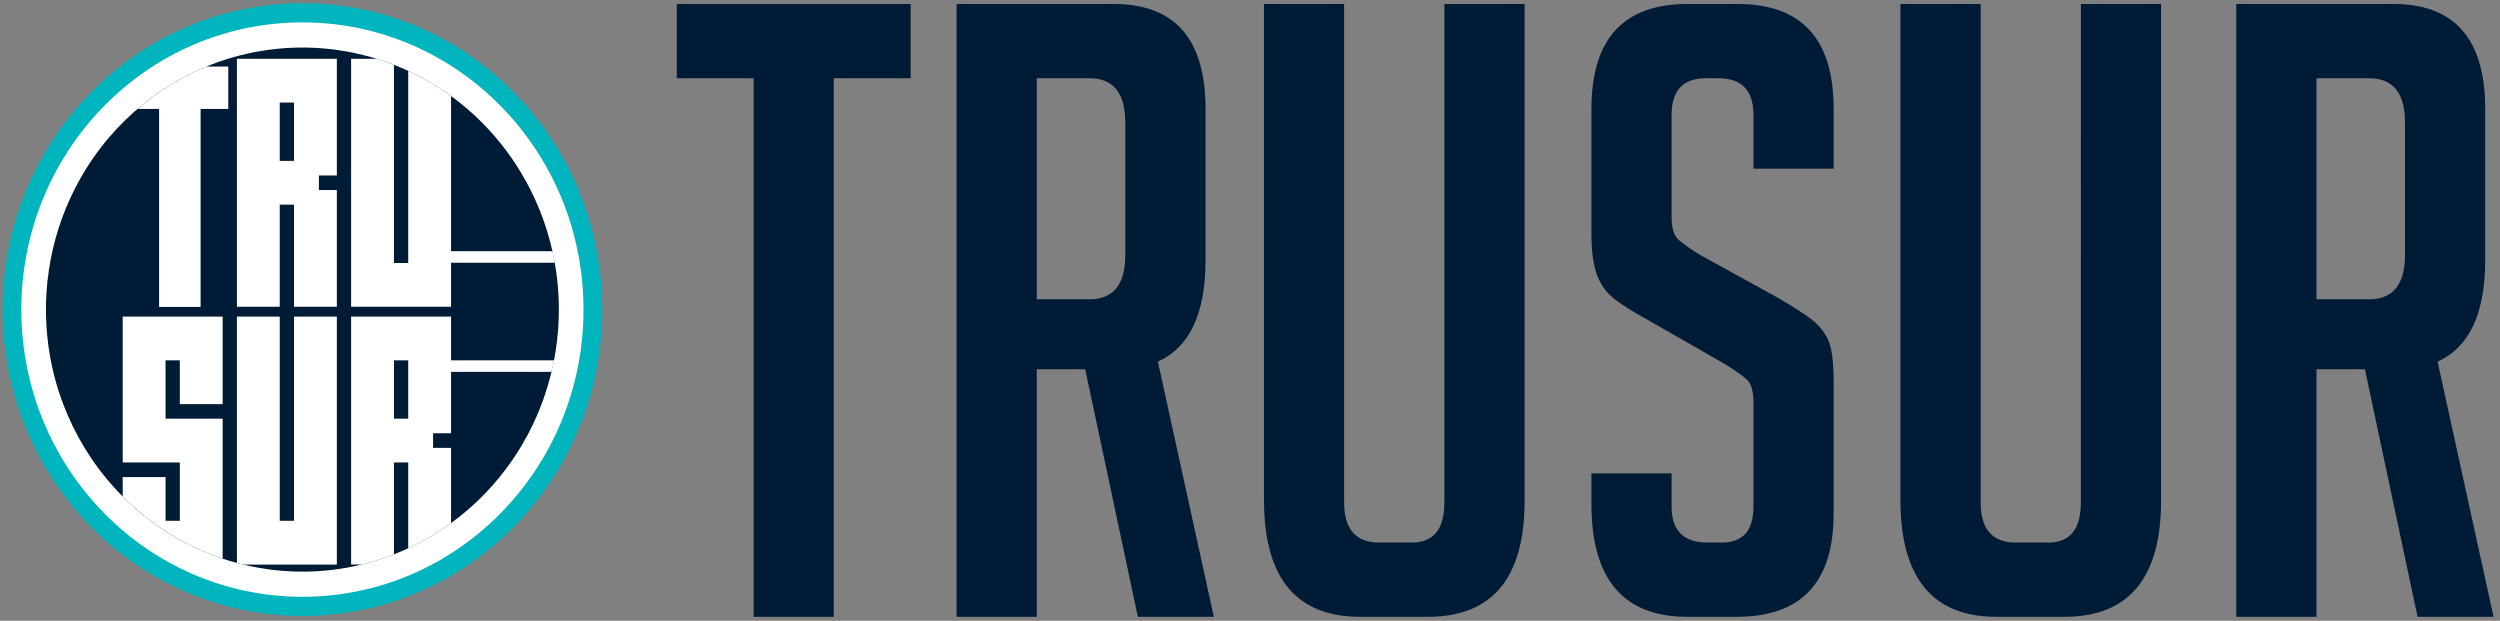 <?xml version="1.0" encoding="UTF-8" standalone="no"?>
<!DOCTYPE svg PUBLIC "-//W3C//DTD SVG 1.1//EN" "http://www.w3.org/Graphics/SVG/1.1/DTD/svg11.dtd">
<svg width="100%" height="100%" viewBox="0 0 447 111" version="1.1" xmlns="http://www.w3.org/2000/svg" xmlns:xlink="http://www.w3.org/1999/xlink" xml:space="preserve" xmlns:serif="http://www.serif.com/" style="fill-rule:evenodd;clip-rule:evenodd;">
    <rect x="0" y="0" width="447" height="111" fill="#808080" stroke="none"/>
    <g transform="matrix(1,0,0,1,-273.633,-73.382)">
        <g transform="matrix(0.522,0,0,0.522,27.823,27.566)">
            <g transform="matrix(1,0,0,1,0,3.673)">
                <g id="path2" transform="matrix(4.456,0,0,4.456,-542.857,-405.997)">
                    <path d="M250.75,111.144C262.987,111.144 272.907,121.28 272.907,133.784C272.907,146.287 262.987,156.423 250.75,156.423C238.513,156.423 228.594,146.287 228.594,133.784C228.594,121.28 238.513,111.144 250.75,111.144Z" style="fill:white;stroke:white;stroke-width:0.57px;"/>
                </g>
                <g id="path4" transform="matrix(4.456,0,0,4.456,-542.857,-405.997)">
                    <path d="M270.406,135.33C270.419,135.171 270.425,135.012 270.433,134.852C270.434,134.822 270.435,134.791 270.438,134.759C270.513,133.218 270.414,131.69 270.149,130.205C270.148,130.196 270.147,130.188 270.146,130.179L270.145,130.179C270.093,129.883 270.033,129.589 269.967,129.297L269.97,129.296C269.927,129.098 269.876,128.904 269.826,128.708C269.816,128.673 269.808,128.637 269.8,128.603C269.378,126.978 268.761,125.434 267.979,123.999C267.977,123.995 267.975,123.991 267.973,123.988C267.855,123.772 267.733,123.559 267.609,123.349C267.586,123.312 267.565,123.274 267.542,123.237C267.438,123.063 267.33,122.892 267.218,122.721C267.172,122.647 267.124,122.572 267.077,122.5C266.99,122.369 266.901,122.24 266.811,122.112C266.735,122 266.657,121.891 266.577,121.781C266.514,121.692 266.448,121.606 266.382,121.519C266.273,121.374 266.162,121.228 266.049,121.086C266.011,121.036 265.972,120.989 265.933,120.941C265.789,120.764 265.645,120.589 265.494,120.418C265.484,120.403 265.47,120.39 265.457,120.376C264.216,118.95 262.769,117.696 261.141,116.665C261.116,116.649 261.089,116.634 261.064,116.618C260.866,116.494 260.666,116.371 260.463,116.254C260.334,116.179 260.202,116.11 260.071,116.038C259.97,115.982 259.869,115.924 259.767,115.87C258.212,115.051 256.537,114.44 254.776,114.067C254.641,114.038 254.505,114.011 254.368,113.984C254.282,113.968 254.197,113.95 254.111,113.936C253.864,113.892 253.618,113.854 253.372,113.819C253.357,113.817 253.344,113.816 253.328,113.813C251.283,113.536 249.248,113.593 247.285,113.953C247.247,113.959 247.211,113.967 247.173,113.974C247.067,113.994 246.962,114.014 246.856,114.036C246.749,114.059 246.64,114.082 246.532,114.106C246.5,114.113 246.466,114.121 246.433,114.129C243.937,114.698 241.62,115.752 239.58,117.187C239.558,117.204 239.538,117.218 239.517,117.233C239.421,117.301 239.327,117.368 239.234,117.438C239.176,117.479 239.121,117.521 239.063,117.564C239.006,117.607 238.95,117.651 238.893,117.694C238.801,117.764 238.71,117.836 238.62,117.908C238.599,117.924 238.578,117.941 238.557,117.957C236.609,119.522 234.936,121.469 233.664,123.736C233.647,123.764 233.631,123.795 233.615,123.825C233.56,123.923 233.505,124.022 233.452,124.122C233.401,124.216 233.352,124.312 233.301,124.408C233.284,124.444 233.265,124.479 233.247,124.514C232.271,126.436 231.589,128.537 231.26,130.759C230.928,132.978 230.969,135.192 231.342,137.322C231.35,137.364 231.358,137.407 231.366,137.449C231.384,137.553 231.403,137.657 231.424,137.759C231.445,137.874 231.47,137.987 231.494,138.1C231.501,138.131 231.507,138.161 231.513,138.193C232.072,140.744 233.104,143.115 234.511,145.201C234.524,145.219 234.537,145.239 234.548,145.257C234.618,145.357 234.685,145.456 234.756,145.555C234.794,145.609 234.834,145.664 234.873,145.719C234.917,145.78 234.961,145.842 235.007,145.904C235.073,145.993 235.14,146.083 235.209,146.172C235.226,146.196 235.245,146.222 235.265,146.246C236.794,148.234 238.7,149.942 240.916,151.242C240.947,151.26 240.978,151.279 241.01,151.297C241.103,151.35 241.198,151.405 241.292,151.458C241.388,151.511 241.484,151.564 241.581,151.615C241.613,151.633 241.645,151.65 241.677,151.667C243.442,152.605 245.362,153.277 247.388,153.631C247.396,153.634 247.406,153.634 247.415,153.636C247.651,153.677 247.89,153.714 248.129,153.747C248.218,153.76 248.306,153.77 248.394,153.78C248.542,153.799 248.69,153.815 248.837,153.83C250.347,153.982 251.847,153.953 253.312,153.755C253.317,153.755 253.322,153.755 253.328,153.752C253.583,153.719 253.836,153.68 254.09,153.636C254.208,153.614 254.324,153.59 254.442,153.568C254.579,153.539 254.717,153.515 254.854,153.486C255.05,153.443 255.244,153.394 255.438,153.347C255.494,153.332 255.551,153.32 255.607,153.305C255.855,153.241 256.102,153.172 256.346,153.098C256.349,153.097 256.351,153.096 256.355,153.095C257.91,152.623 259.386,151.961 260.755,151.136C260.767,151.13 260.778,151.122 260.789,151.115C260.991,150.994 261.188,150.867 261.384,150.74C261.428,150.711 261.47,150.684 261.511,150.655C261.674,150.547 261.836,150.436 261.994,150.322C262.071,150.269 262.145,150.215 262.219,150.161C262.344,150.07 262.465,149.977 262.587,149.884C262.695,149.802 262.802,149.719 262.908,149.634C262.994,149.565 263.08,149.495 263.165,149.423C263.3,149.312 263.436,149.197 263.57,149.079C263.624,149.033 263.676,148.987 263.726,148.939C263.889,148.796 264.048,148.65 264.205,148.501C264.229,148.477 264.253,148.453 264.278,148.43C264.457,148.258 264.633,148.082 264.805,147.903C264.809,147.899 264.812,147.894 264.816,147.89C265.563,147.116 266.249,146.277 266.868,145.376C266.874,145.37 266.879,145.362 266.883,145.354C267.029,145.144 267.17,144.931 267.307,144.714C267.333,144.671 267.358,144.631 267.383,144.587C267.472,144.446 267.563,144.306 267.647,144.162L267.641,144.161C267.794,143.903 267.941,143.642 268.083,143.377L268.085,143.378C268.093,143.36 268.102,143.34 268.111,143.323C268.551,142.489 268.933,141.618 269.257,140.719C269.26,140.709 269.263,140.698 269.266,140.689C269.373,140.393 269.47,140.094 269.563,139.792C269.566,139.784 269.569,139.773 269.573,139.765C269.575,139.755 269.578,139.745 269.581,139.735C269.66,139.475 269.733,139.21 269.803,138.946C269.812,138.909 269.822,138.872 269.831,138.836C269.853,138.746 269.88,138.658 269.9,138.569L269.893,138.568C269.963,138.273 270.028,137.981 270.085,137.686L270.091,137.686C270.125,137.506 270.156,137.327 270.185,137.147C270.191,137.107 270.197,137.068 270.205,137.026C270.239,136.81 270.27,136.593 270.297,136.376C270.304,136.326 270.311,136.276 270.319,136.227L270.318,136.226C270.352,135.929 270.381,135.63 270.403,135.33L270.406,135.33Z" style="fill:rgb(0,27,53);"/>
                </g>
                <g id="path6" transform="matrix(4.456,0,0,4.456,-542.857,-405.997)">
                    <path d="M250.751,155.86C238.817,155.86 229.143,145.977 229.143,133.783C229.143,121.59 238.817,111.706 250.751,111.706C262.683,111.706 272.356,121.59 272.356,133.783C272.357,145.976 262.683,155.86 250.751,155.86ZM250.751,110.234C238.022,110.234 227.703,120.777 227.703,133.783C227.703,146.789 238.022,157.333 250.751,157.333C263.478,157.333 273.797,146.789 273.797,133.783C273.797,120.777 263.478,110.234 250.751,110.234Z" style="fill:rgb(0,181,189);"/>
                </g>
                <g id="path8" transform="matrix(4.456,0,0,4.456,-542.857,-405.997)">
                    <path d="M238.075,118.359L239.733,118.359L239.733,133.578L242.924,133.578L242.924,118.359L245.052,118.359L245.052,115.098L243.382,115.098C241.44,115.897 239.654,117.005 238.075,118.359Z" style="fill:white;"/>
                </g>
                <g id="path10" transform="matrix(4.456,0,0,4.456,-542.857,-405.997)">
                    <path d="M262.176,130.179L270.146,130.179C270.095,129.883 270.034,129.588 269.97,129.297L262.176,129.296L262.176,117.37C261.148,116.621 260.046,115.97 258.884,115.432L258.884,130.201L257.787,130.201L257.787,114.965C257.353,114.795 256.912,114.641 256.463,114.503L254.494,114.503L254.494,133.565L262.176,133.565L262.176,130.179Z" style="fill:white;"/>
                </g>
                <g id="path12" transform="matrix(4.456,0,0,4.456,-542.857,-405.997)">
                    <path d="M236.937,145.535L241.326,145.535L241.326,150.02L240.229,150.02L240.229,146.656L236.936,146.656L236.936,148.15C239.078,150.3 241.698,151.954 244.619,152.93L244.619,142.17L240.229,142.17L240.229,137.685L241.326,137.685L241.326,141.049L244.619,141.049L244.619,134.321L236.937,134.321L236.937,145.535Z" style="fill:white;"/>
                </g>
                <g id="path14" transform="matrix(4.456,0,0,4.456,-542.857,-405.997)">
                    <path d="M250.105,150.02L249.008,150.02L249.008,134.321L245.715,134.321L245.715,153.259C245.876,153.304 246.036,153.344 246.198,153.384L253.397,153.383L253.397,134.321L250.105,134.321L250.105,150.02Z" style="fill:white;"/>
                </g>
                <g id="path16" transform="matrix(4.456,0,0,4.456,-542.857,-405.997)">
                    <path d="M249.007,117.868L250.105,117.868L250.105,122.352L249.007,122.352L249.007,117.868ZM249.007,125.716L250.105,125.716L250.105,133.565L253.397,133.565L253.397,124.594L252.016,124.594L252.016,123.474L253.397,123.474L253.397,114.503L245.715,114.503L245.715,133.565L249.007,133.565L249.007,125.716Z" style="fill:white;"/>
                </g>
                <g id="path18" transform="matrix(4.456,0,0,4.456,-542.857,-405.997)">
                    <path d="M258.884,142.17L257.787,142.17L257.787,137.685L258.884,137.685L258.884,142.17ZM262.176,134.321L254.494,134.321L254.494,153.383L255.303,153.383C256.154,153.179 256.983,152.915 257.787,152.602L257.787,145.535L258.884,145.535L258.884,152.135C260.046,151.597 261.147,150.945 262.176,150.198L262.176,144.413L260.795,144.413L260.795,143.291L262.176,143.291L262.176,138.568L269.899,138.568C269.97,138.276 270.033,137.982 270.091,137.685L262.176,137.685L262.176,134.321Z" style="fill:white;"/>
                </g>
            </g>
            <g transform="matrix(2.548,0,0,2.548,-449.443,-731.147)">
                <g id="path20" transform="matrix(4.456,0,0,4.456,-542.857,-405.997)">
                    <path d="M228.039,165.599L228.039,181.847L225.621,181.847L225.621,165.599L223.303,165.599L223.303,163.359L230.359,163.359L230.359,165.599L228.039,165.599Z" style="fill:rgb(0,27,53);"/>
                </g>
                <g id="path22" transform="matrix(4.456,0,0,4.456,-542.857,-405.997)">
                    <path d="M234.163,172.268L235.751,172.268C236.473,172.268 236.834,171.822 236.834,170.929L236.834,166.938C236.834,166.046 236.473,165.599 235.751,165.599L234.163,165.599L234.163,172.268ZM231.744,163.359L236.481,163.359C238.33,163.359 239.255,164.415 239.255,166.526L239.255,171.083C239.255,172.697 238.776,173.719 237.817,174.148L239.505,181.847L237.213,181.847L235.625,174.379L234.163,174.379L234.163,181.847L231.744,181.847L231.744,163.359Z" style="fill:rgb(0,27,53);"/>
                </g>
                <g id="path24" transform="matrix(4.456,0,0,4.456,-542.857,-405.997)">
                    <path d="M248.881,163.359L248.881,178.345C248.881,180.68 247.906,181.847 245.956,181.847L243.916,181.847C241.985,181.847 241.018,180.671 241.018,178.319L241.018,163.359L243.436,163.359L243.436,178.397C243.436,179.204 243.79,179.607 244.496,179.607L245.478,179.607C246.133,179.607 246.461,179.204 246.461,178.397L246.461,163.359L248.881,163.359Z" style="fill:rgb(0,27,53);"/>
                </g>
                <g id="path26" transform="matrix(4.456,0,0,4.456,-542.857,-405.997)">
                    <path d="M255.785,168.328L255.785,166.706C255.785,165.968 255.433,165.599 254.726,165.599L254.35,165.599C253.659,165.599 253.315,165.969 253.315,166.706L253.315,169.77C253.315,170.114 253.381,170.345 253.517,170.466C253.65,170.586 253.87,170.741 254.173,170.929L256.465,172.191C256.97,172.483 257.325,172.71 257.535,172.873C257.746,173.036 257.91,173.234 258.027,173.466C258.145,173.697 258.204,174.139 258.204,174.792L258.204,178.731C258.204,180.809 257.229,181.847 255.282,181.847L253.794,181.847C251.862,181.847 250.897,180.714 250.897,178.448L250.897,177.521L253.315,177.521L253.315,178.525C253.315,179.246 253.676,179.607 254.398,179.607L254.827,179.607C255.466,179.607 255.785,179.246 255.785,178.525L255.785,175.384C255.785,175.041 255.718,174.809 255.584,174.689C255.449,174.568 255.231,174.414 254.928,174.225L252.635,172.912C252.131,172.637 251.765,172.406 251.539,172.217C251.312,172.028 251.148,171.783 251.048,171.483C250.946,171.183 250.897,170.792 250.897,170.312L250.897,166.526C250.897,164.415 251.862,163.359 253.794,163.359L255.306,163.359C257.239,163.359 258.204,164.415 258.204,166.526L258.204,168.328L255.785,168.328Z" style="fill:rgb(0,27,53);"/>
                </g>
                <g id="path28" transform="matrix(4.456,0,0,4.456,-542.857,-405.997)">
                    <path d="M268.082,163.359L268.082,178.345C268.082,180.68 267.107,181.847 265.159,181.847L263.117,181.847C261.186,181.847 260.219,180.671 260.219,178.319L260.219,163.359L262.639,163.359L262.639,178.397C262.639,179.204 262.993,179.607 263.698,179.607L264.68,179.607C265.336,179.607 265.662,179.204 265.662,178.397L265.663,163.359L268.082,163.359Z" style="fill:rgb(0,27,53);"/>
                </g>
                <g id="path30" transform="matrix(4.456,0,0,4.456,-542.857,-405.997)">
                    <path d="M272.77,172.268L274.356,172.268C275.079,172.268 275.441,171.822 275.441,170.929L275.441,166.938C275.441,166.046 275.078,165.599 274.356,165.599L272.77,165.599L272.77,172.268ZM270.35,163.359L275.087,163.359C276.936,163.359 277.86,164.415 277.86,166.526L277.86,171.083C277.86,172.697 277.381,173.719 276.424,174.148L278.112,181.847L275.82,181.847L274.232,174.379L272.77,174.379L272.77,181.847L270.35,181.847L270.35,163.359Z" style="fill:rgb(0,27,53);"/>
                </g>
            </g>
        </g>
    </g>
</svg>
